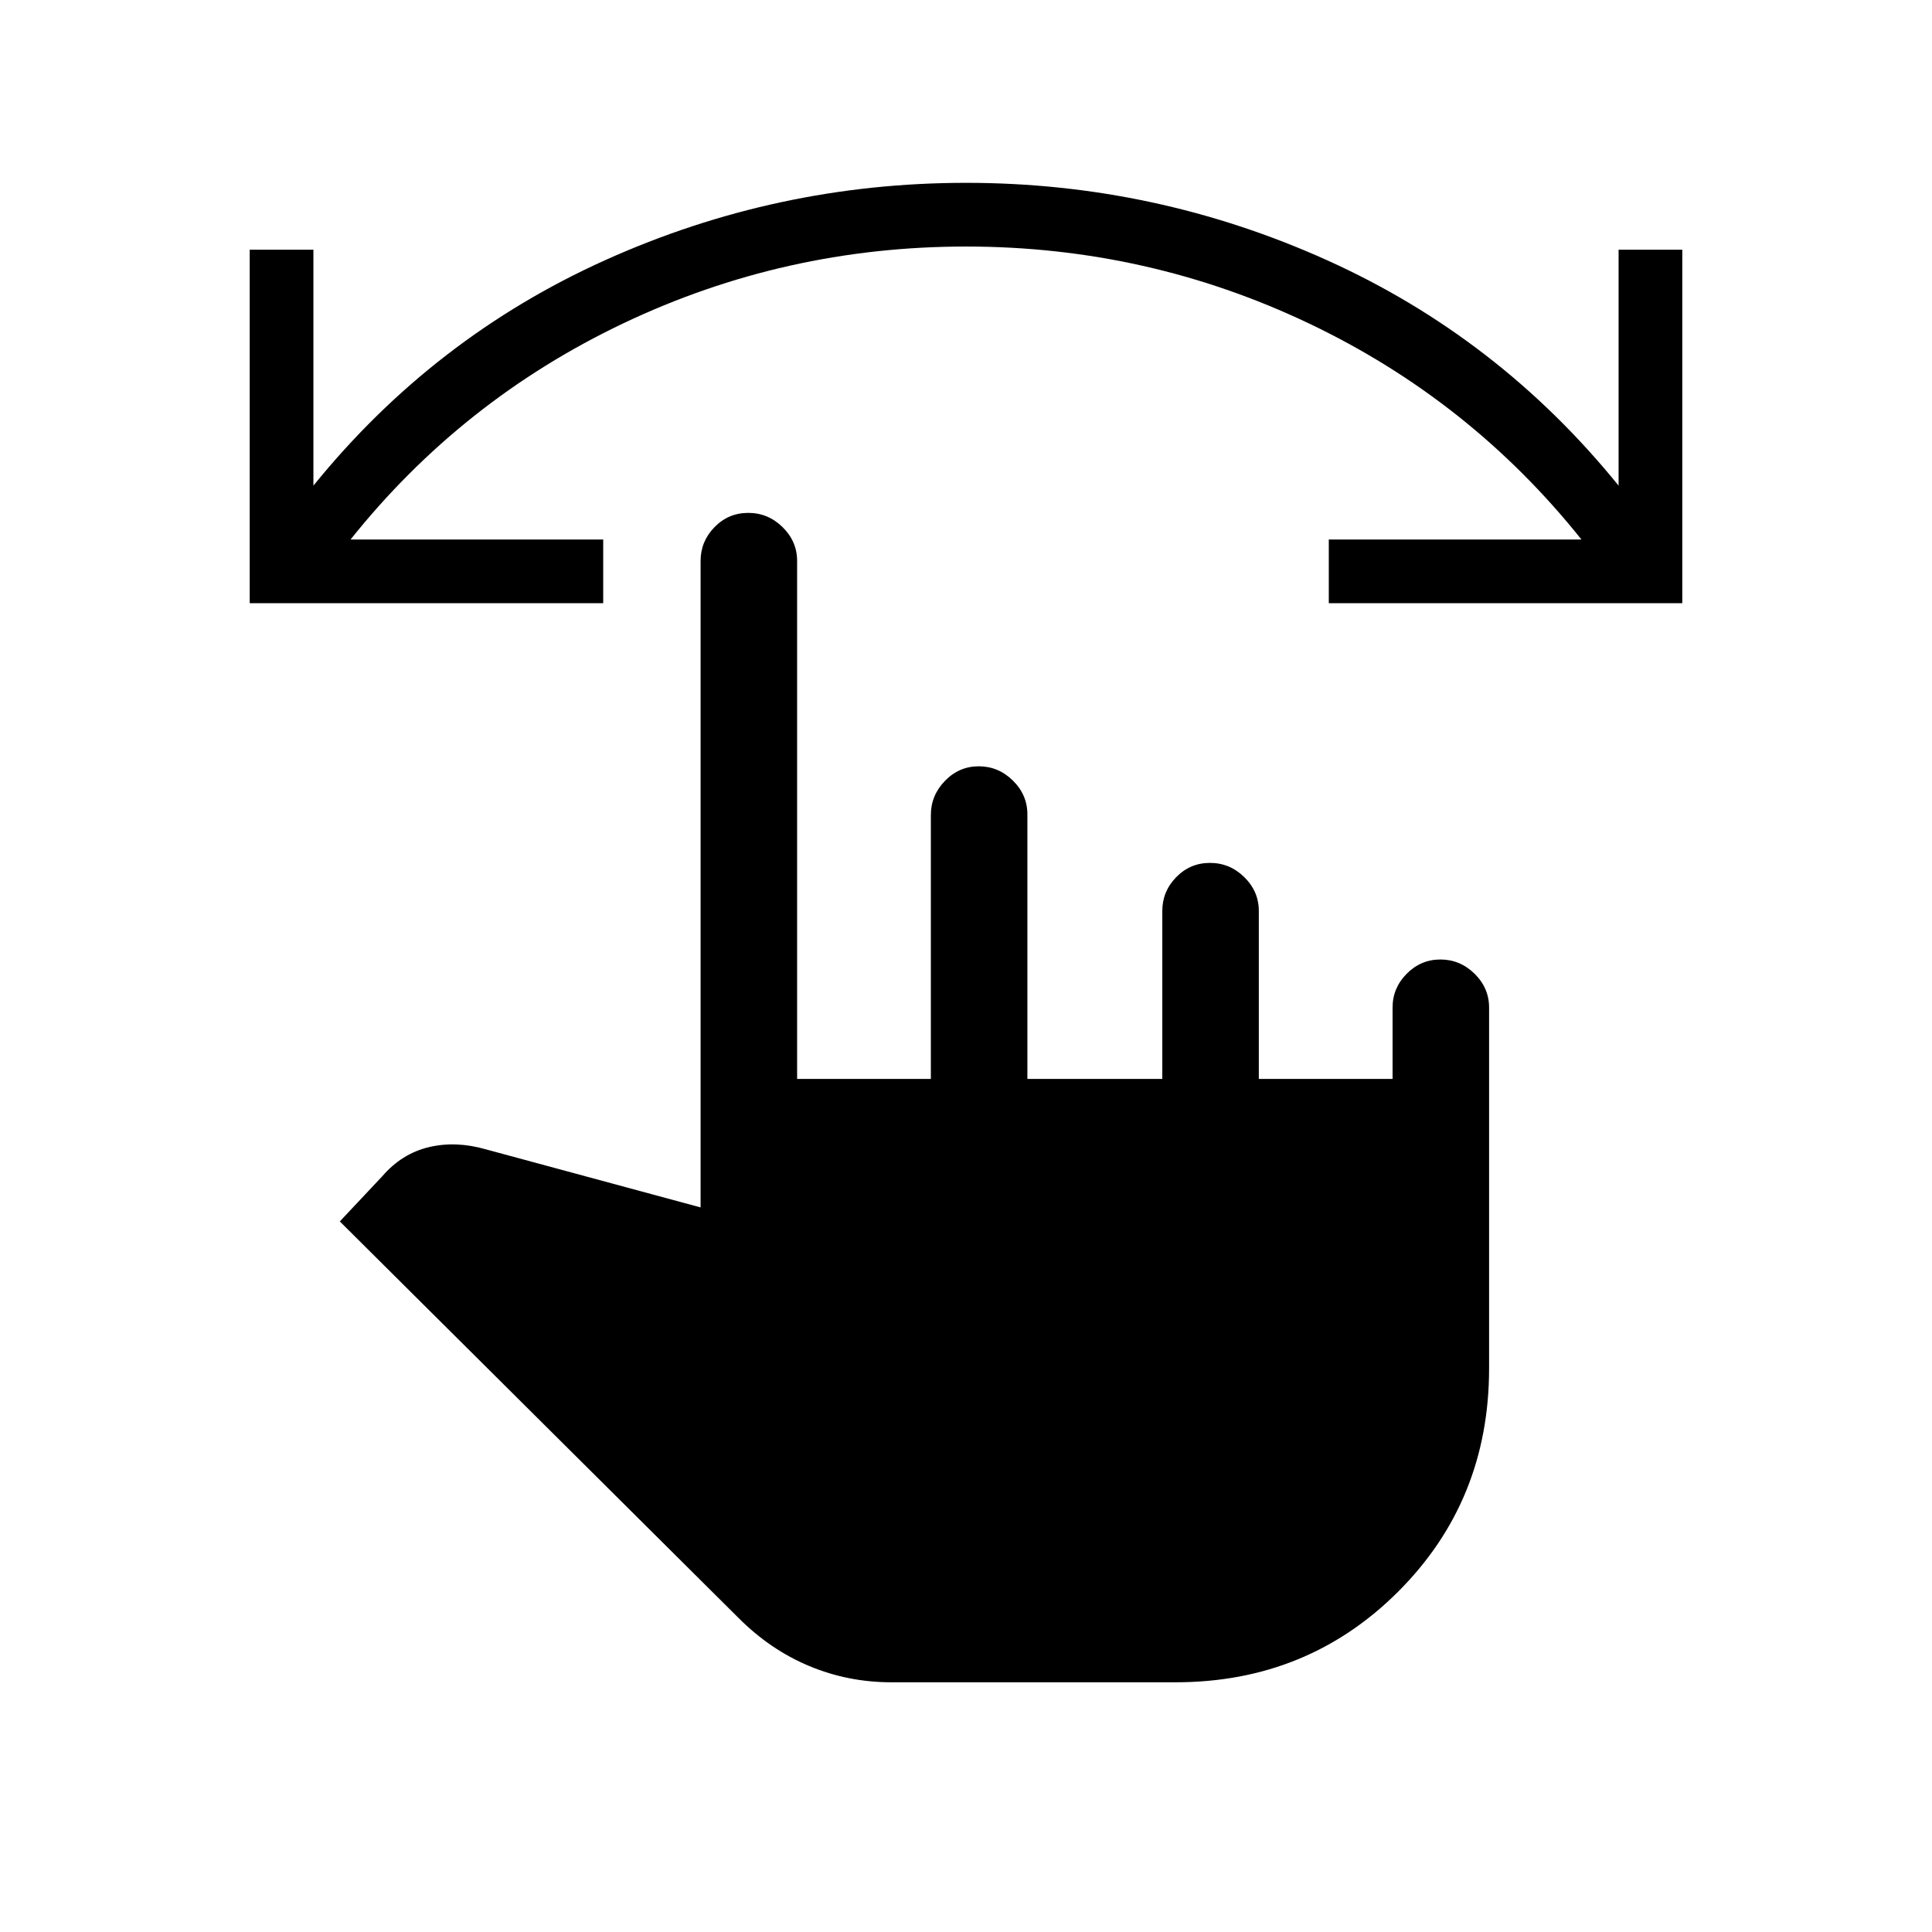 <svg xmlns="http://www.w3.org/2000/svg" height="20" viewBox="0 -960 960 960" width="20"><path d="M835.92-660.27H660.27v-31.65h125.54q-55.27-69.23-135.51-107.41Q570.07-837.5 480-837.5q-90.07 0-170.3 38.17-80.24 38.18-135.51 107.41h125.54v31.65H124.08v-175.65h31.65v117.23q59.62-73.58 144.94-112.02t179.37-38.44q94.04 0 179.33 38.44 85.28 38.44 144.9 112.02v-117.23h31.65v175.65ZM443-124.08q-21.58 0-40.9-8.08-19.33-8.07-35.1-23.86L168.85-353.08l21.07-22.42q9.73-11.27 23.14-14.48 13.4-3.21 28.29 1.06l106.77 28.88v-321.23q0-9.71 6.91-16.8 6.92-7.08 16.77-7.08t17.06 7.08q7.22 7.09 7.22 16.8v257.39h66.46v-131.2q0-9.68 7.01-16.92 7.02-7.23 16.77-7.23 9.76 0 16.97 7.08 7.21 7.09 7.21 16.8v131.47h67.04v-83.47q0-9.71 6.92-16.8 6.92-7.08 16.77-7.08t17.06 7.08q7.21 7.09 7.21 16.8v83.47h66.46v-35.47q0-9.71 7.02-16.8 7.01-7.08 16.76-7.08 9.76 0 16.97 7.08 7.21 7.09 7.21 16.8v179.28q0 65.76-45.11 110.88-45.12 45.11-110.7 45.11H443Z"/></svg>